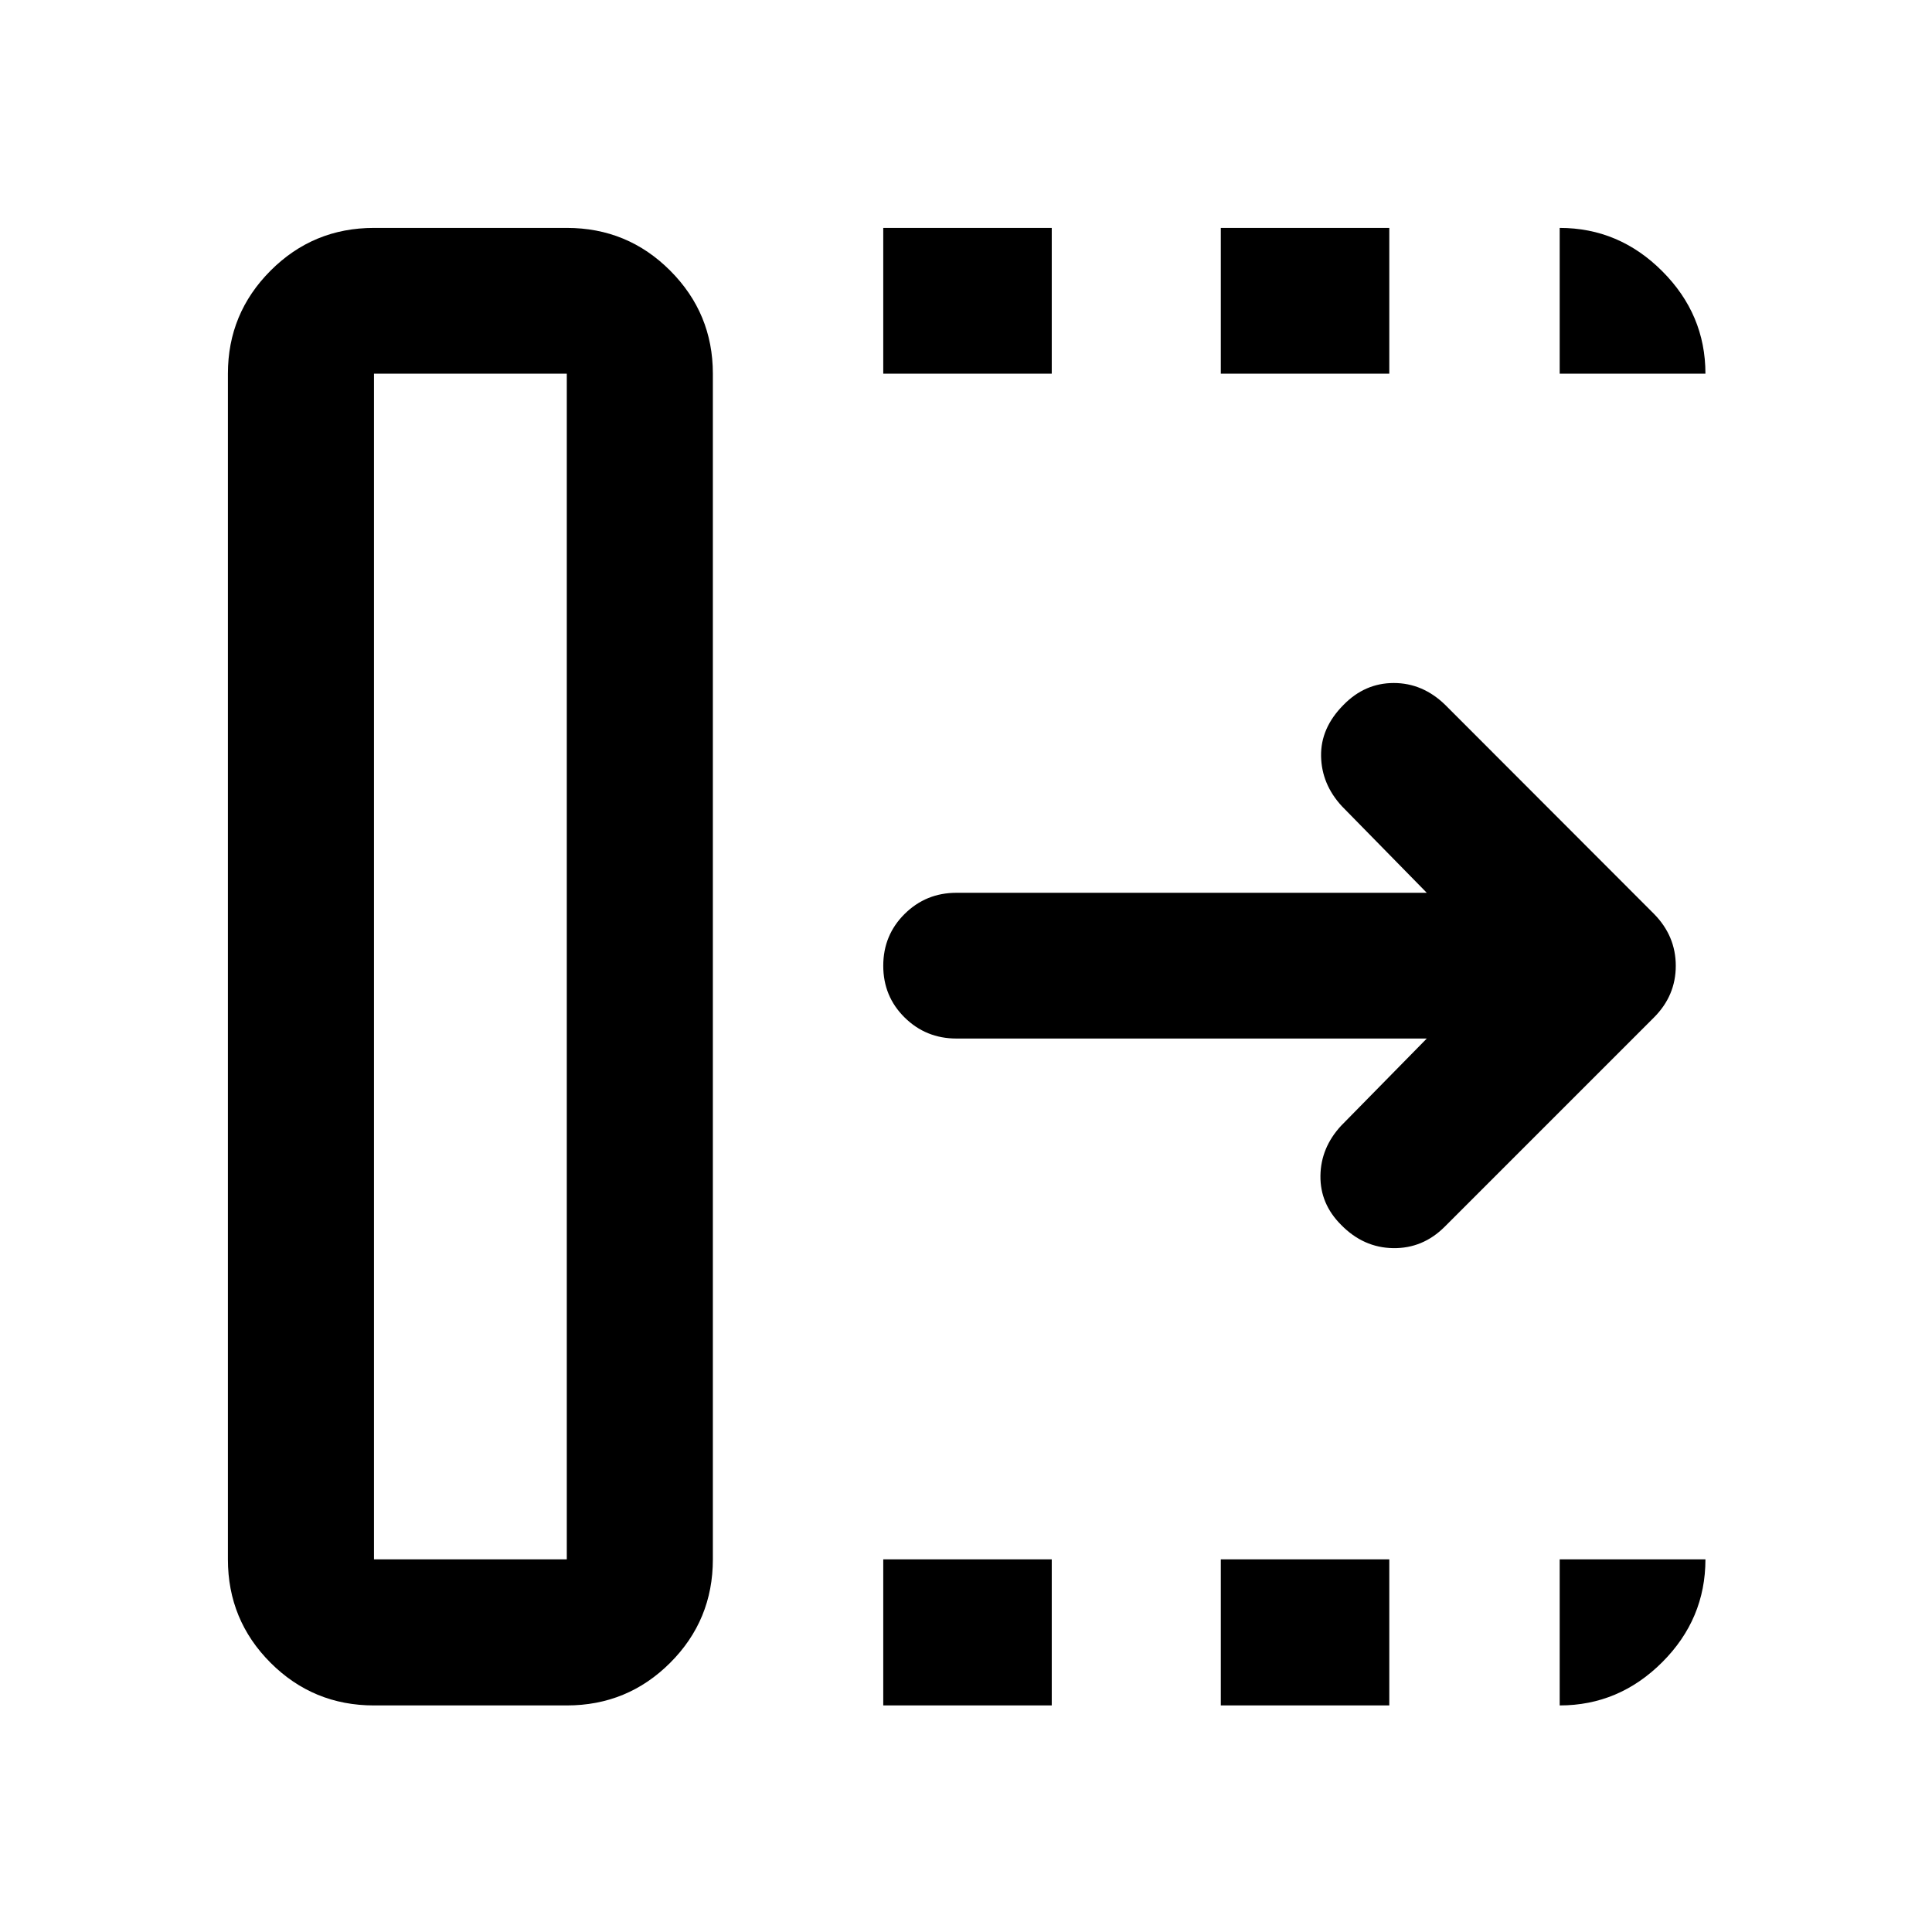 <svg xmlns="http://www.w3.org/2000/svg" height="40" viewBox="0 96 960 960" width="40"><path d="M438.884 943.421v-72.58h83.725v72.58h-83.725Zm0-661.755v-72.42h83.725v72.42h-83.725Zm167.725 661.755v-72.58h83.725v72.58h-83.725Zm0-661.755v-72.42h83.725v72.42h-83.725Zm102.348 330.377H475.261q-15.167 0-25.772-10.472-10.605-10.472-10.605-25.688t10.605-25.738q10.605-10.522 25.772-10.522h233.696l-42.159-42.993q-10.109-10.942-10.363-24.905-.253-13.964 11.077-25.399 10.626-10.942 25.043-10.942 14.416 0 25.629 10.928l103.642 103.761q10.855 11.003 10.855 25.835 0 14.831-10.855 25.686l-104 104q-10.855 10.827-25.597 10.599-14.743-.229-25.815-11.541-10.464-10.428-10.298-24.384.167-13.956 10.276-24.898l42.565-43.327ZM185.826 870.841h95.812V281.666h-95.812v589.175Zm0 72.58q-30.185 0-51.382-21.198-21.198-21.198-21.198-51.382V281.666q0-29.951 21.198-51.185 21.197-21.235 51.382-21.235h95.812q30.184 0 51.381 21.235 21.198 21.234 21.198 51.185v589.175q0 30.184-21.198 51.382-21.197 21.198-51.381 21.198h-95.812Zm0-72.58h95.812-95.812ZM775 281.666v-72.42q29.451 0 50.936 21.485 21.485 21.484 21.485 50.935H775Zm0 661.755v-72.58h72.421q0 29.652-21.485 51.116T775 943.421Z"/></svg>